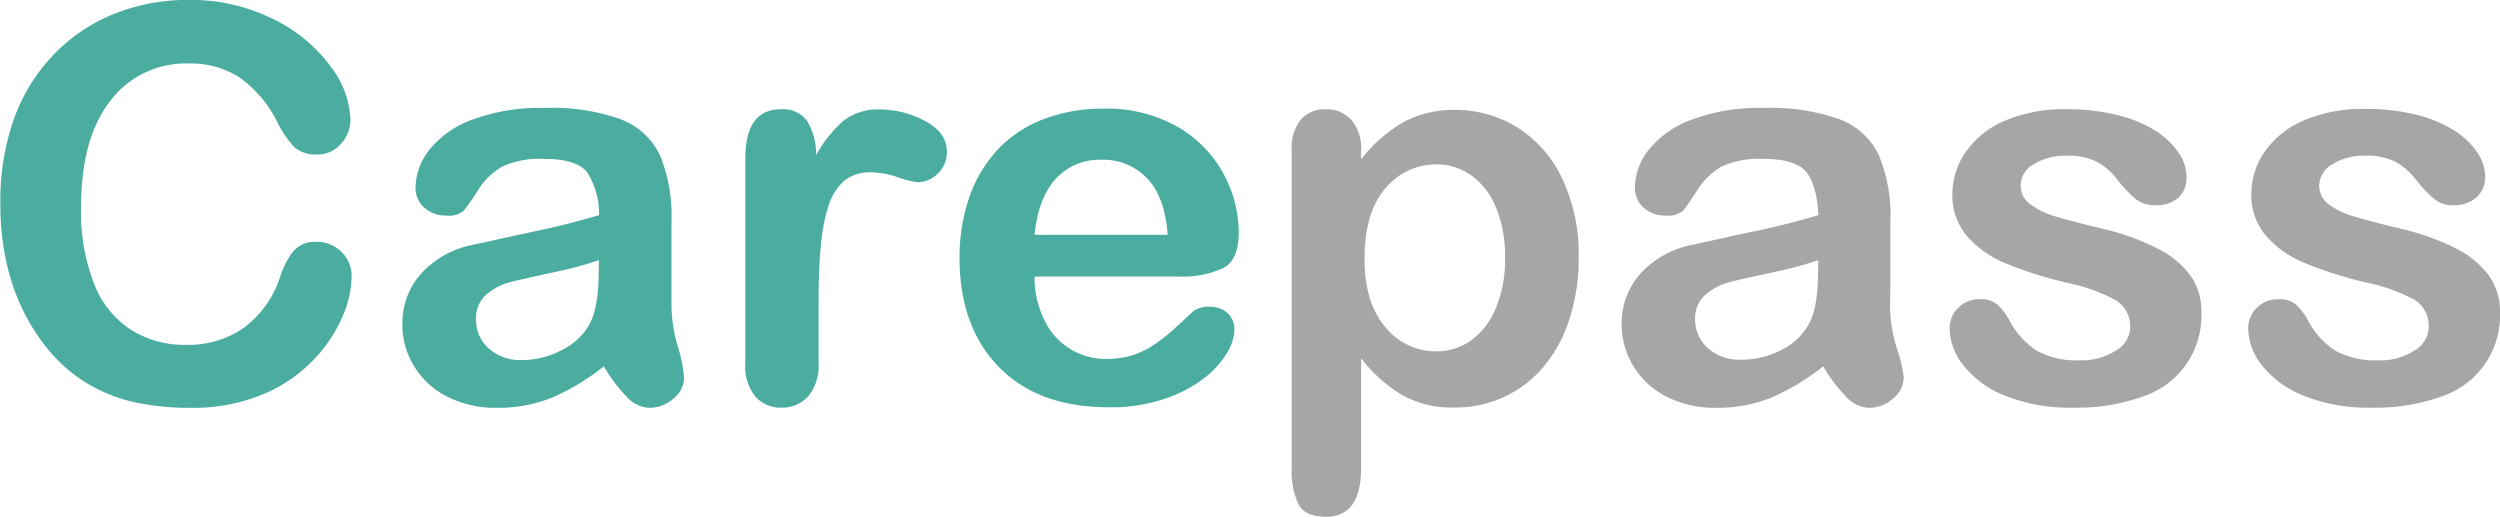 <svg id="Layer_1" data-name="Layer 1" xmlns="http://www.w3.org/2000/svg" viewBox="0 0 326.74 67.54"><title>logo</title><path d="M49.54,40.32a13.75,13.75,0,0,1-1.22,5.33,19.29,19.29,0,0,1-3.81,5.62,19.53,19.53,0,0,1-6.65,4.49,24,24,0,0,1-9.42,1.72A33.29,33.29,0,0,1,21,56.71,20.93,20.93,0,0,1,15,54.3,20.38,20.38,0,0,1,10,50a25.69,25.69,0,0,1-3.48-5.43,28.2,28.2,0,0,1-2.16-6.42,34.92,34.92,0,0,1-.72-7.24A32,32,0,0,1,5.4,19.76a23.65,23.65,0,0,1,5.18-8.42A22.57,22.57,0,0,1,18.49,6a25.63,25.63,0,0,1,9.67-1.83A24,24,0,0,1,39.3,6.68a20.08,20.08,0,0,1,7.49,6.17,12.13,12.13,0,0,1,2.6,6.94A4.55,4.55,0,0,1,48.13,23a4,4,0,0,1-3.06,1.37,4.25,4.25,0,0,1-3-.95,13.66,13.66,0,0,1-2.23-3.27A15.64,15.64,0,0,0,35,14.38a11.67,11.67,0,0,0-6.8-1.9A12.34,12.34,0,0,0,18,17.37q-3.81,4.88-3.81,13.88a25.67,25.67,0,0,0,1.69,10,12.54,12.54,0,0,0,4.78,6,13.11,13.11,0,0,0,7.24,2A12.69,12.69,0,0,0,35.49,47a13.46,13.46,0,0,0,4.69-6.56,11.18,11.18,0,0,1,1.66-3.32A3.74,3.74,0,0,1,45,35.79a4.42,4.42,0,0,1,3.2,1.3A4.33,4.33,0,0,1,49.54,40.32Z" transform="translate(-3.59 -4.18)" style="fill:#4aada0"/><path d="M82.51,52.06a29.81,29.81,0,0,1-6.73,4.07,18.88,18.88,0,0,1-7.3,1.35A13.82,13.82,0,0,1,62,56a10.61,10.61,0,0,1-4.31-4,10.2,10.2,0,0,1-1.51-5.41,9.66,9.66,0,0,1,2.5-6.71,12.37,12.37,0,0,1,6.85-3.73c.61-.14,2.12-.46,4.54-1s4.48-.94,6.2-1.35,3.59-.91,5.61-1.5a10,10,0,0,0-1.53-5.57c-.9-1.18-2.77-1.78-5.61-1.78a11.66,11.66,0,0,0-5.5,1,8.94,8.94,0,0,0-3.16,3.06,30.08,30.08,0,0,1-1.87,2.69,3,3,0,0,1-2.33.65,4.11,4.11,0,0,1-2.8-1,3.39,3.39,0,0,1-1.18-2.66,8.08,8.08,0,0,1,1.8-4.92,12.76,12.76,0,0,1,5.59-3.94,25.19,25.19,0,0,1,9.45-1.54,26.68,26.68,0,0,1,10,1.49,9.29,9.29,0,0,1,5.12,4.73,20.75,20.75,0,0,1,1.49,8.58c0,2.25,0,4.16,0,5.73s0,3.31,0,5.23a19.27,19.27,0,0,0,.9,5.65A18,18,0,0,1,93,53.58a3.53,3.53,0,0,1-1.39,2.69,4.67,4.67,0,0,1-3.14,1.21,4.22,4.22,0,0,1-2.92-1.39A20.83,20.83,0,0,1,82.51,52.06Zm-.63-13.88a48.71,48.71,0,0,1-6.14,1.63q-4,.87-5.57,1.27a7.67,7.67,0,0,0-3,1.58A4.06,4.06,0,0,0,65.81,46a4.88,4.88,0,0,0,1.65,3.71,6.14,6.14,0,0,0,4.33,1.53A11.23,11.23,0,0,0,77,49.94a8.33,8.33,0,0,0,3.54-3.22c.86-1.45,1.3-3.84,1.3-7.17Z" transform="translate(-3.59 -4.18)" style="fill:#4aada0"/><path d="M110.57,43.63v8A6.2,6.2,0,0,1,109.2,56a4.6,4.6,0,0,1-3.49,1.46A4.4,4.4,0,0,1,102.3,56,6.3,6.3,0,0,1,101,51.64V24.92q0-6.47,4.67-6.46A3.89,3.89,0,0,1,109.09,20a8.35,8.35,0,0,1,1.16,4.46A17,17,0,0,1,113.78,20a7.3,7.3,0,0,1,4.84-1.51A12.36,12.36,0,0,1,124.49,20c1.9,1,2.85,2.34,2.85,4a3.83,3.83,0,0,1-1.22,2.9A3.77,3.77,0,0,1,123.5,28a12.18,12.18,0,0,1-2.54-.65,11.68,11.68,0,0,0-3.57-.65,5.27,5.27,0,0,0-3.45,1.1,7.12,7.12,0,0,0-2.07,3.29,23.26,23.26,0,0,0-1,5.19Q110.57,39.3,110.57,43.63Z" transform="translate(-3.59 -4.18)" style="fill:#4aada0"/><path d="M157.57,40.32H138.8a12.68,12.68,0,0,0,1.32,5.77,8.84,8.84,0,0,0,8.1,5,11.5,11.5,0,0,0,3.15-.41,10.44,10.44,0,0,0,2.75-1.26,20.64,20.64,0,0,0,2.47-1.85q1.13-1,2.91-2.67a3.18,3.18,0,0,1,2.11-.63,3.46,3.46,0,0,1,2.39.8,2.9,2.9,0,0,1,.92,2.29,6.23,6.23,0,0,1-1,3,12.16,12.16,0,0,1-3.08,3.34,17.29,17.29,0,0,1-5.17,2.65,22,22,0,0,1-7.15,1.06q-9.24,0-14.38-5.27T129,37.9a24,24,0,0,1,1.26-7.9,17.57,17.57,0,0,1,3.7-6.24,16,16,0,0,1,6-4,21.58,21.58,0,0,1,7.88-1.38,18.71,18.71,0,0,1,9.65,2.37,15.69,15.69,0,0,1,6,6.13,16.23,16.23,0,0,1,2,7.67c0,2.41-.69,4-2.07,4.69A12.89,12.89,0,0,1,157.57,40.32ZM138.8,34.87h17.4c-.24-3.28-1.12-5.73-2.66-7.36a7.93,7.93,0,0,0-6.06-2.45,7.7,7.7,0,0,0-5.89,2.48C140.06,29.2,139.12,31.64,138.8,34.87Z" transform="translate(-3.59 -4.18)" style="fill:#4aada0"/><path d="M181.48,23.83V25a19,19,0,0,1,5.62-4.9,13.82,13.82,0,0,1,6.61-1.56,15.37,15.37,0,0,1,8.16,2.28,15.81,15.81,0,0,1,5.89,6.68,23.36,23.36,0,0,1,2.16,10.41A25.5,25.5,0,0,1,208.67,46a18.17,18.17,0,0,1-3.43,6.22,15,15,0,0,1-11.53,5.22,13.42,13.42,0,0,1-6.91-1.65A19.68,19.68,0,0,1,181.48,51V65.39q0,6.33-4.61,6.33c-1.8,0-3-.55-3.58-1.64a10.24,10.24,0,0,1-.88-4.76V23.9a6,6,0,0,1,1.19-4.09,4.15,4.15,0,0,1,3.27-1.35,4.32,4.32,0,0,1,3.32,1.38A5.67,5.67,0,0,1,181.48,23.83Zm18.81,14a16.48,16.48,0,0,0-1.17-6.52,9.49,9.49,0,0,0-3.21-4.18,7.64,7.64,0,0,0-4.55-1.46,8.53,8.53,0,0,0-6.7,3.13q-2.73,3.12-2.73,9.21c0,3.82.91,6.79,2.71,8.91a8.48,8.48,0,0,0,6.72,3.18,7.69,7.69,0,0,0,4.43-1.39,9.55,9.55,0,0,0,3.26-4.16A16.36,16.36,0,0,0,200.29,37.79Z" transform="translate(-3.59 -4.18)" style="fill:#a6a6a6"/><path d="M241.88,52.06a30.08,30.08,0,0,1-6.74,4.07,18.86,18.86,0,0,1-7.29,1.35A13.86,13.86,0,0,1,221.36,56a10.67,10.67,0,0,1-4.31-4,10.3,10.3,0,0,1-1.51-5.41,9.66,9.66,0,0,1,2.5-6.71,12.41,12.41,0,0,1,6.85-3.73c.61-.14,2.13-.46,4.54-1s4.48-.94,6.2-1.35,3.6-.91,5.61-1.5c-.12-2.53-.62-4.39-1.53-5.57s-2.77-1.78-5.6-1.78a11.71,11.71,0,0,0-5.51,1,8.94,8.94,0,0,0-3.16,3.06c-.88,1.36-1.5,2.26-1.86,2.69a3.05,3.05,0,0,1-2.34.65,4.11,4.11,0,0,1-2.8-1,3.41,3.41,0,0,1-1.17-2.66,8.07,8.07,0,0,1,1.79-4.92,12.82,12.82,0,0,1,5.59-3.94,25.21,25.21,0,0,1,9.46-1.54,26.66,26.66,0,0,1,9.94,1.49,9.25,9.25,0,0,1,5.12,4.73,20.59,20.59,0,0,1,1.49,8.58c0,2.25,0,4.16,0,5.73s0,3.31-.06,5.23a19.27,19.27,0,0,0,.9,5.65,17.56,17.56,0,0,1,.9,3.78A3.57,3.57,0,0,1,251,56.27a4.71,4.71,0,0,1-3.15,1.21,4.24,4.24,0,0,1-2.92-1.39A20.45,20.45,0,0,1,241.88,52.06Zm-.64-13.88a48.47,48.47,0,0,1-6.13,1.63c-2.69.58-4.54,1-5.57,1.27a7.64,7.64,0,0,0-3,1.58,4,4,0,0,0-1.4,3.29,4.88,4.88,0,0,0,1.65,3.71,6.1,6.1,0,0,0,4.32,1.53,11.3,11.3,0,0,0,5.26-1.25,8.36,8.36,0,0,0,3.53-3.22q1.31-2.17,1.3-7.17Z" transform="translate(-3.59 -4.18)" style="fill:#a6a6a6"/><path d="M291.3,44.93A11.13,11.13,0,0,1,283.66,56a25.69,25.69,0,0,1-9.2,1.46,22.47,22.47,0,0,1-8.85-1.58,12.91,12.91,0,0,1-5.45-4,7.92,7.92,0,0,1-1.76-4.76,3.68,3.68,0,0,1,1.12-2.71,3.86,3.86,0,0,1,2.85-1.12,3.33,3.33,0,0,1,2.32.73,8.21,8.21,0,0,1,1.55,2.08A10.45,10.45,0,0,0,269.77,50a10.69,10.69,0,0,0,5.61,1.27A8.08,8.08,0,0,0,280.11,50,3.59,3.59,0,0,0,282,47,4,4,0,0,0,280,43.35a23.36,23.36,0,0,0-6.31-2.22,52.26,52.26,0,0,1-8.07-2.58,13.26,13.26,0,0,1-5-3.57,8.19,8.19,0,0,1-1.86-5.45,9.6,9.6,0,0,1,1.72-5.45,11.83,11.83,0,0,1,5.08-4.1,19.63,19.63,0,0,1,8.11-1.52,26.39,26.39,0,0,1,6.69.77,16.72,16.72,0,0,1,5,2.07,10.12,10.12,0,0,1,3,2.89,5.55,5.55,0,0,1,1,3.09A3.59,3.59,0,0,1,288.33,30,4.36,4.36,0,0,1,285.19,31a3.89,3.89,0,0,1-2.52-.84,16.72,16.72,0,0,1-2.37-2.53,8.59,8.59,0,0,0-2.57-2.25,8,8,0,0,0-4-.85,7.85,7.85,0,0,0-4.33,1.11,3.23,3.23,0,0,0-1.72,2.76A3,3,0,0,0,269,30.92a10.52,10.52,0,0,0,3.41,1.6c1.43.42,3.39.94,5.9,1.54a31.63,31.63,0,0,1,7.3,2.61,12.17,12.17,0,0,1,4.29,3.56A8,8,0,0,1,291.3,44.93Z" transform="translate(-3.59 -4.18)" style="fill:#a6a6a6"/><path d="M330.33,44.93A11.15,11.15,0,0,1,322.68,56a25.64,25.64,0,0,1-9.19,1.46,22.49,22.49,0,0,1-8.86-1.58,13,13,0,0,1-5.45-4,8,8,0,0,1-1.76-4.76,3.69,3.69,0,0,1,1.13-2.71,3.85,3.85,0,0,1,2.84-1.12,3.31,3.31,0,0,1,2.32.73,8.21,8.21,0,0,1,1.55,2.08A10.54,10.54,0,0,0,308.79,50a10.74,10.74,0,0,0,5.61,1.27A8.08,8.08,0,0,0,319.13,50,3.6,3.6,0,0,0,321,47a4,4,0,0,0-1.92-3.69,23.36,23.36,0,0,0-6.31-2.22,53,53,0,0,1-8.07-2.58,13.22,13.22,0,0,1-5-3.57,8.14,8.14,0,0,1-1.87-5.45,9.61,9.61,0,0,1,1.73-5.45,11.77,11.77,0,0,1,5.08-4.1,19.58,19.58,0,0,1,8.1-1.52,26.47,26.47,0,0,1,6.7.77,16.65,16.65,0,0,1,4.95,2.07,10.16,10.16,0,0,1,3,2.89,5.61,5.61,0,0,1,1,3.09,3.58,3.58,0,0,1-1.1,2.71A4.41,4.41,0,0,1,324.21,31a3.86,3.86,0,0,1-2.51-.84,16.71,16.71,0,0,1-2.38-2.53,8.56,8.56,0,0,0-2.56-2.25,8,8,0,0,0-4-.85,7.81,7.81,0,0,0-4.32,1.11,3.24,3.24,0,0,0-1.73,2.76A3,3,0,0,0,308,30.92a10.52,10.52,0,0,0,3.41,1.6c1.43.42,3.4.94,5.91,1.54a31.71,31.71,0,0,1,7.29,2.61,12,12,0,0,1,4.29,3.56A8,8,0,0,1,330.33,44.93Z" transform="translate(-3.59 -4.18)" style="fill:#a6a6a6"/></svg>